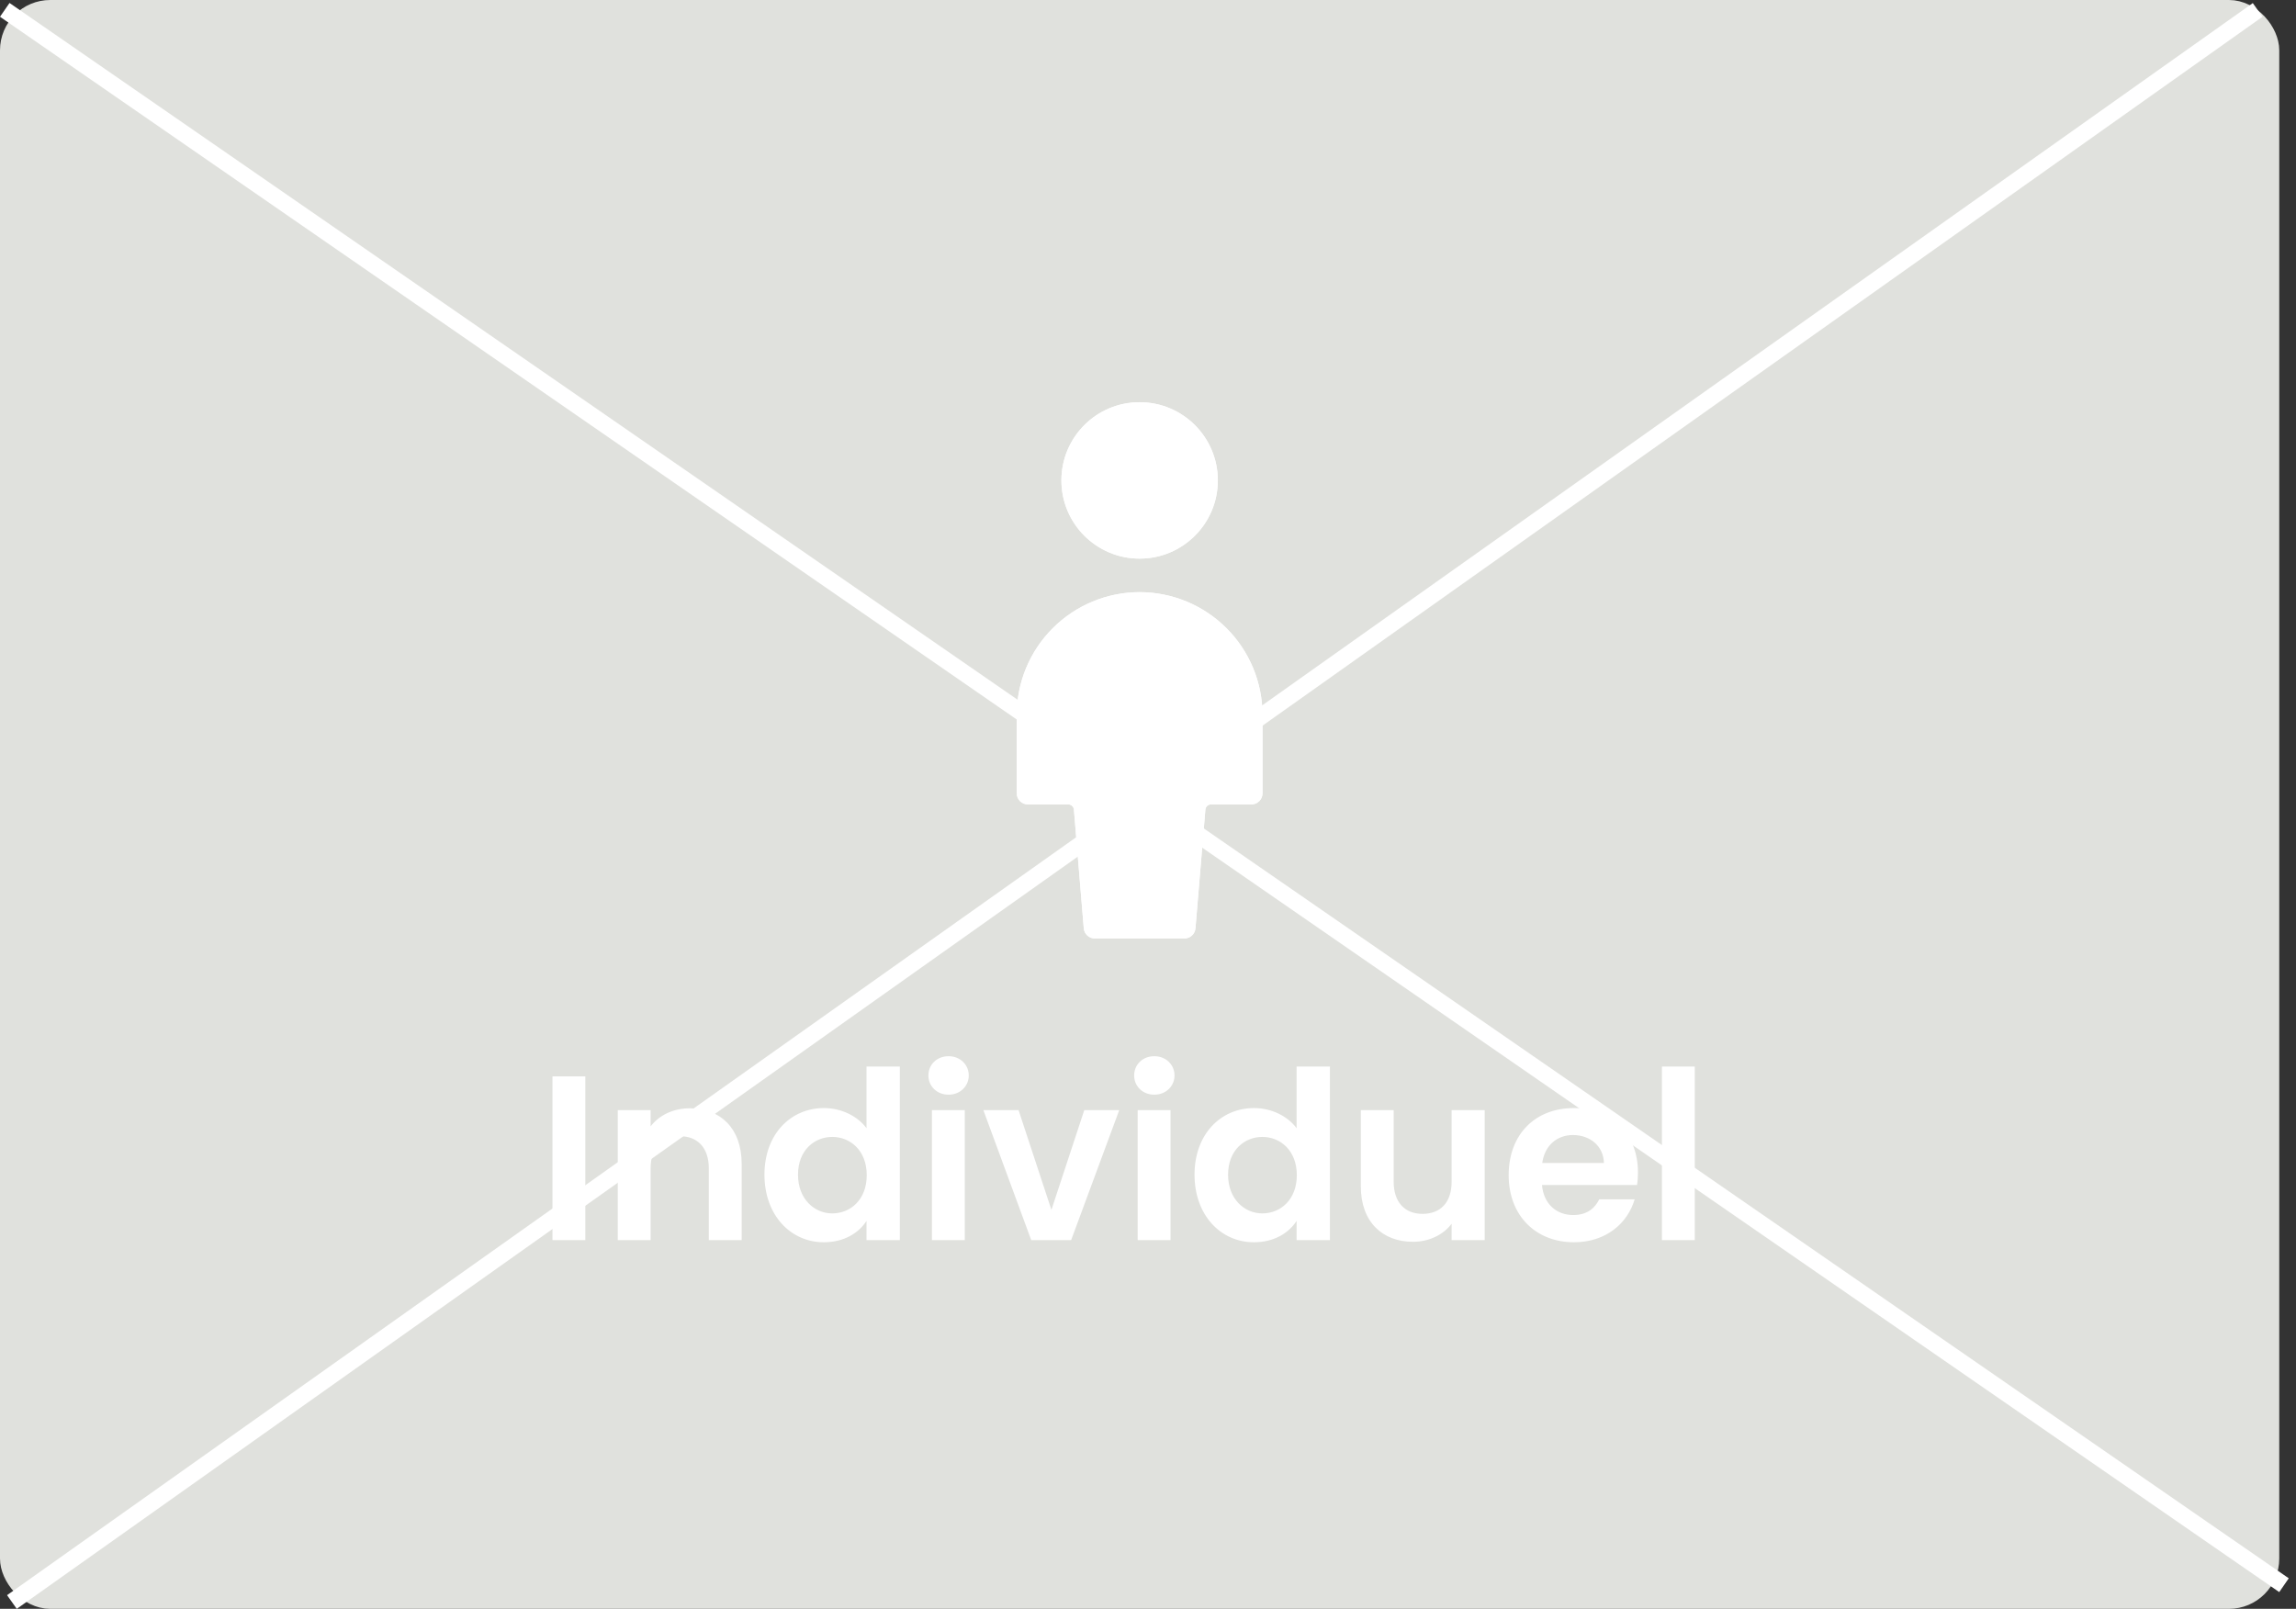 <svg width="137" height="96" viewBox="0 0 137 96" fill="none" xmlns="http://www.w3.org/2000/svg">
<rect x="0" y="0" width="137" height="96" fill="#333333" stroke="none"/>
<rect x="0.5" y="0.5" width="135" height="95" rx="2.5" fill="#E0E1DD" stroke="#E0E1DD"/>
<path d="M32.966 74H34.926V64.228H32.966V74ZM42.294 74H44.255V69.45C44.255 67.308 42.967 66.132 41.16 66.132C40.166 66.132 39.327 66.552 38.822 67.21V66.244H36.862V74H38.822V69.716C38.822 68.47 39.508 67.798 40.572 67.798C41.608 67.798 42.294 68.47 42.294 69.716V74ZM45.614 70.094C45.614 72.516 47.182 74.126 49.156 74.126C50.374 74.126 51.242 73.566 51.704 72.852V74H53.692V63.64H51.704V67.322C51.172 66.594 50.192 66.118 49.17 66.118C47.182 66.118 45.614 67.672 45.614 70.094ZM51.718 70.122C51.718 71.592 50.738 72.404 49.66 72.404C48.61 72.404 47.616 71.564 47.616 70.094C47.616 68.624 48.61 67.84 49.66 67.84C50.738 67.84 51.718 68.652 51.718 70.122ZM55.607 74H57.567V66.244H55.607V74ZM56.601 65.32C57.287 65.32 57.805 64.816 57.805 64.172C57.805 63.528 57.287 63.024 56.601 63.024C55.901 63.024 55.397 63.528 55.397 64.172C55.397 64.816 55.901 65.32 56.601 65.32ZM58.677 66.244L61.533 74H63.913L66.783 66.244H64.697L62.737 72.194L60.777 66.244H58.677ZM67.884 74H69.844V66.244H67.884V74ZM68.878 65.32C69.564 65.32 70.082 64.816 70.082 64.172C70.082 63.528 69.564 63.024 68.878 63.024C68.178 63.024 67.674 63.528 67.674 64.172C67.674 64.816 68.178 65.32 68.878 65.32ZM71.276 70.094C71.276 72.516 72.844 74.126 74.819 74.126C76.037 74.126 76.904 73.566 77.367 72.852V74H79.355V63.64H77.367V67.322C76.835 66.594 75.855 66.118 74.832 66.118C72.844 66.118 71.276 67.672 71.276 70.094ZM77.38 70.122C77.38 71.592 76.4 72.404 75.323 72.404C74.272 72.404 73.278 71.564 73.278 70.094C73.278 68.624 74.272 67.84 75.323 67.84C76.4 67.84 77.38 68.652 77.38 70.122ZM88.591 66.244H86.617V70.514C86.617 71.76 85.945 72.432 84.881 72.432C83.845 72.432 83.159 71.76 83.159 70.514V66.244H81.199V70.794C81.199 72.922 82.501 74.098 84.307 74.098C85.273 74.098 86.127 73.678 86.617 73.02V74H88.591V66.244ZM93.857 67.728C94.865 67.728 95.677 68.372 95.705 69.394H92.023C92.177 68.33 92.919 67.728 93.857 67.728ZM97.539 71.564H95.425C95.173 72.082 94.711 72.502 93.871 72.502C92.891 72.502 92.107 71.858 92.009 70.71H97.679C97.721 70.458 97.735 70.206 97.735 69.954C97.735 67.644 96.153 66.118 93.913 66.118C91.617 66.118 90.021 67.672 90.021 70.122C90.021 72.558 91.659 74.126 93.913 74.126C95.831 74.126 97.119 72.992 97.539 71.564ZM99.165 74H101.125V63.64H99.165V74Z" fill="white"/>
<g clip-path="url(#clip0)">
<path d="M68 35.333C66.056 35.336 64.192 36.109 62.817 37.484C61.442 38.858 60.669 40.722 60.667 42.667V47.333C60.667 47.51 60.737 47.68 60.862 47.805C60.987 47.93 61.157 48 61.333 48H63.747C63.83 48 63.911 48.032 63.972 48.088C64.034 48.145 64.072 48.222 64.079 48.305L64.667 55.389C64.681 55.556 64.757 55.712 64.881 55.825C65.004 55.938 65.166 56.001 65.333 56H70.667C70.834 56.001 70.996 55.938 71.119 55.825C71.243 55.712 71.319 55.556 71.333 55.389L71.924 48.305C71.931 48.223 71.969 48.145 72.029 48.089C72.09 48.032 72.17 48.001 72.253 48H74.667C74.843 48 75.013 47.93 75.138 47.805C75.263 47.68 75.333 47.51 75.333 47.333V42.667C75.331 40.722 74.558 38.858 73.183 37.484C71.808 36.109 69.944 35.336 68 35.333Z" fill="white"/>
<path d="M68 33.333C70.577 33.333 72.667 31.244 72.667 28.667C72.667 26.089 70.577 24 68 24C65.423 24 63.333 26.089 63.333 28.667C63.333 31.244 65.423 33.333 68 33.333Z" fill="white"/>
<path d="M68 35.333C66.056 35.336 64.192 36.109 62.817 37.484C61.442 38.858 60.669 40.722 60.667 42.667V47.333C60.667 47.51 60.737 47.68 60.862 47.805C60.987 47.93 61.157 48 61.333 48H63.747C63.83 48 63.911 48.032 63.972 48.088C64.034 48.145 64.072 48.222 64.079 48.305L64.667 55.389C64.681 55.556 64.757 55.712 64.881 55.825C65.004 55.938 65.166 56.001 65.333 56H70.667C70.834 56.001 70.996 55.938 71.119 55.825C71.243 55.712 71.319 55.556 71.333 55.389L71.924 48.305C71.931 48.223 71.969 48.145 72.029 48.089C72.09 48.032 72.17 48.001 72.253 48H74.667C74.843 48 75.013 47.93 75.138 47.805C75.263 47.68 75.333 47.51 75.333 47.333V42.667C75.331 40.722 74.558 38.858 73.183 37.484C71.808 36.109 69.944 35.336 68 35.333Z" fill="white"/>
<path d="M68 33.333C70.577 33.333 72.667 31.244 72.667 28.667C72.667 26.089 70.577 24 68 24C65.423 24 63.333 26.089 63.333 28.667C63.333 31.244 65.423 33.333 68 33.333Z" fill="white"/>
</g>
<line x1="0.284" y1="0.589" x2="136.284" y2="94.589" stroke="white"/>
<line x1="0.711" y1="95.592" x2="134.711" y2="0.592" stroke="white"/>
<defs>
<clipPath id="clip0">
<rect width="32" height="32" fill="white" transform="translate(52 24)"/>
</clipPath>
</defs>
</svg>
